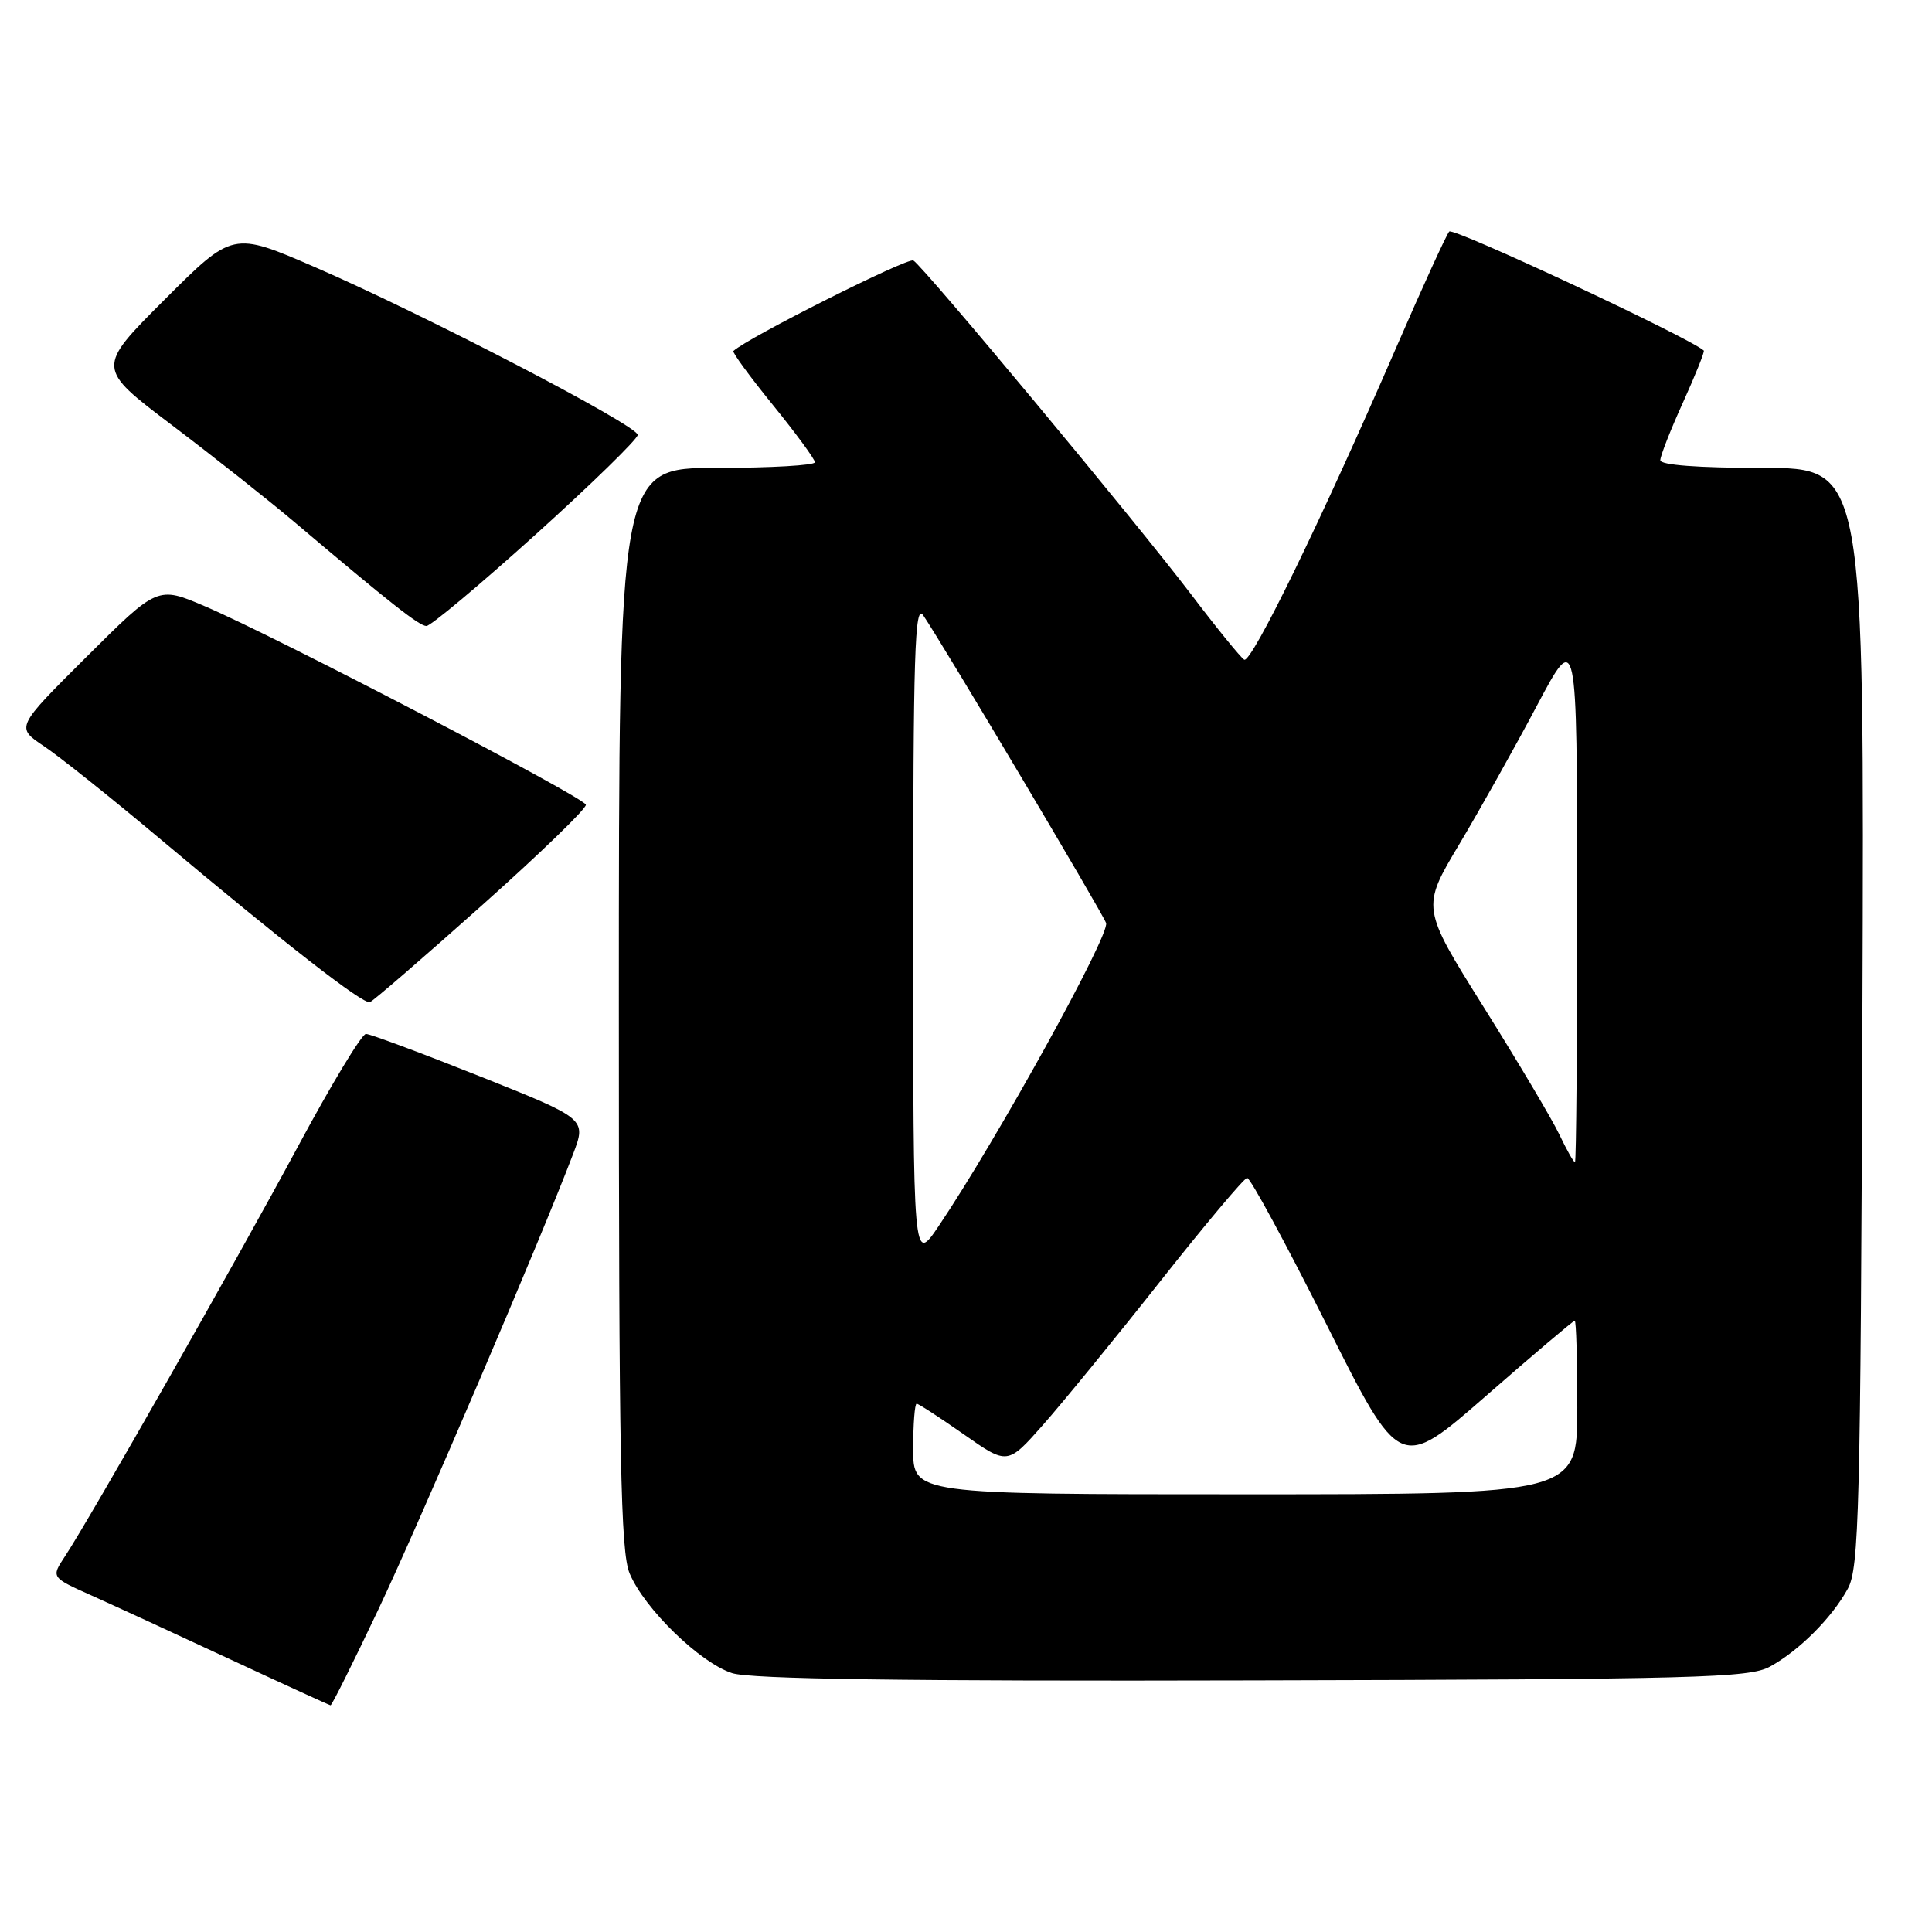 <?xml version="1.0" encoding="UTF-8" standalone="no"?>
<!DOCTYPE svg PUBLIC "-//W3C//DTD SVG 1.1//EN" "http://www.w3.org/Graphics/SVG/1.1/DTD/svg11.dtd" >
<svg xmlns="http://www.w3.org/2000/svg" xmlns:xlink="http://www.w3.org/1999/xlink" version="1.1" viewBox="0 0 256 256">
 <g >
 <path fill="currentColor"
d=" M 50.14 213.25 C 55.66 201.59 71.67 164.15 75.94 152.91 C 77.71 148.25 77.71 148.25 63.59 142.62 C 55.83 139.53 49.03 137.00 48.49 137.00 C 47.94 137.00 43.93 143.64 39.57 151.75 C 31.48 166.81 11.88 201.29 8.59 206.25 C 6.77 209.01 6.77 209.01 12.13 211.41 C 15.08 212.73 23.35 216.54 30.50 219.87 C 37.65 223.20 43.64 225.94 43.80 225.96 C 43.97 225.98 46.82 220.26 50.14 213.25 Z  M 234.52 220.84 C 238.38 218.73 242.73 214.38 244.84 210.52 C 246.34 207.80 246.53 200.27 246.78 134.75 C 247.05 62.00 247.05 62.00 233.53 62.00 C 224.98 62.00 220.00 61.62 220.00 60.98 C 220.00 60.42 221.35 56.97 223.01 53.32 C 224.66 49.67 225.90 46.58 225.76 46.45 C 223.76 44.69 192.54 30.09 192.03 30.68 C 191.64 31.13 188.49 38.02 185.03 46.00 C 175.08 68.94 165.80 87.99 164.86 87.41 C 164.39 87.12 161.20 83.20 157.78 78.69 C 150.52 69.14 122.44 35.39 121.03 34.52 C 120.30 34.07 99.04 44.76 97.18 46.51 C 97.00 46.68 99.35 49.89 102.41 53.66 C 105.46 57.42 107.97 60.84 107.98 61.25 C 107.99 61.66 102.15 62.00 95.00 62.00 C 82.00 62.00 82.00 62.00 82.00 133.53 C 82.00 193.33 82.23 205.63 83.43 208.49 C 85.38 213.15 92.75 220.33 97.01 221.70 C 99.47 222.49 119.79 222.78 166.00 222.66 C 224.91 222.52 231.80 222.33 234.52 220.84 Z  M 63.82 120.00 C 71.53 113.12 77.75 107.11 77.63 106.63 C 77.39 105.63 36.56 84.35 27.19 80.35 C 20.89 77.65 20.89 77.65 11.49 87.01 C 2.09 96.37 2.09 96.37 5.79 98.85 C 7.83 100.21 14.68 105.67 21.00 110.98 C 37.72 125.02 48.13 133.13 49.02 132.79 C 49.45 132.63 56.11 126.88 63.82 120.00 Z  M 71.00 70.80 C 78.42 64.10 84.50 58.17 84.50 57.63 C 84.50 56.38 56.13 41.63 41.67 35.37 C 30.84 30.68 30.84 30.68 21.80 39.71 C 12.76 48.75 12.76 48.75 22.79 56.34 C 28.31 60.52 35.63 66.31 39.07 69.22 C 51.86 80.04 55.53 82.92 56.50 82.95 C 57.05 82.96 63.58 77.50 71.00 70.80 Z  M 121.00 192.00 C 121.00 188.70 121.21 186.00 121.46 186.00 C 121.71 186.00 124.52 187.83 127.71 190.06 C 133.50 194.12 133.50 194.12 138.20 188.81 C 140.78 185.89 147.76 177.35 153.70 169.83 C 159.64 162.31 164.84 156.12 165.25 156.08 C 165.65 156.03 170.38 164.76 175.75 175.46 C 185.50 194.92 185.50 194.92 196.91 184.96 C 203.18 179.48 208.47 175.00 208.66 175.00 C 208.85 175.00 209.00 180.18 209.00 186.50 C 209.00 198.00 209.00 198.00 165.00 198.00 C 121.00 198.00 121.00 198.00 121.00 192.00 Z  M 121.00 123.51 C 121.00 86.55 121.21 79.87 122.33 81.53 C 124.97 85.42 145.98 120.78 146.56 122.30 C 147.13 123.79 132.10 150.99 124.38 162.46 C 121.00 167.47 121.00 167.47 121.00 123.51 Z  M 206.62 150.33 C 205.66 148.31 201.15 140.72 196.61 133.47 C 188.34 120.27 188.34 120.27 193.35 111.89 C 196.10 107.27 200.74 99.00 203.65 93.50 C 208.96 83.50 208.96 83.50 208.98 118.75 C 208.99 138.14 208.86 154.00 208.69 154.00 C 208.51 154.00 207.58 152.35 206.62 150.33 Z "/>
</g>
</svg>